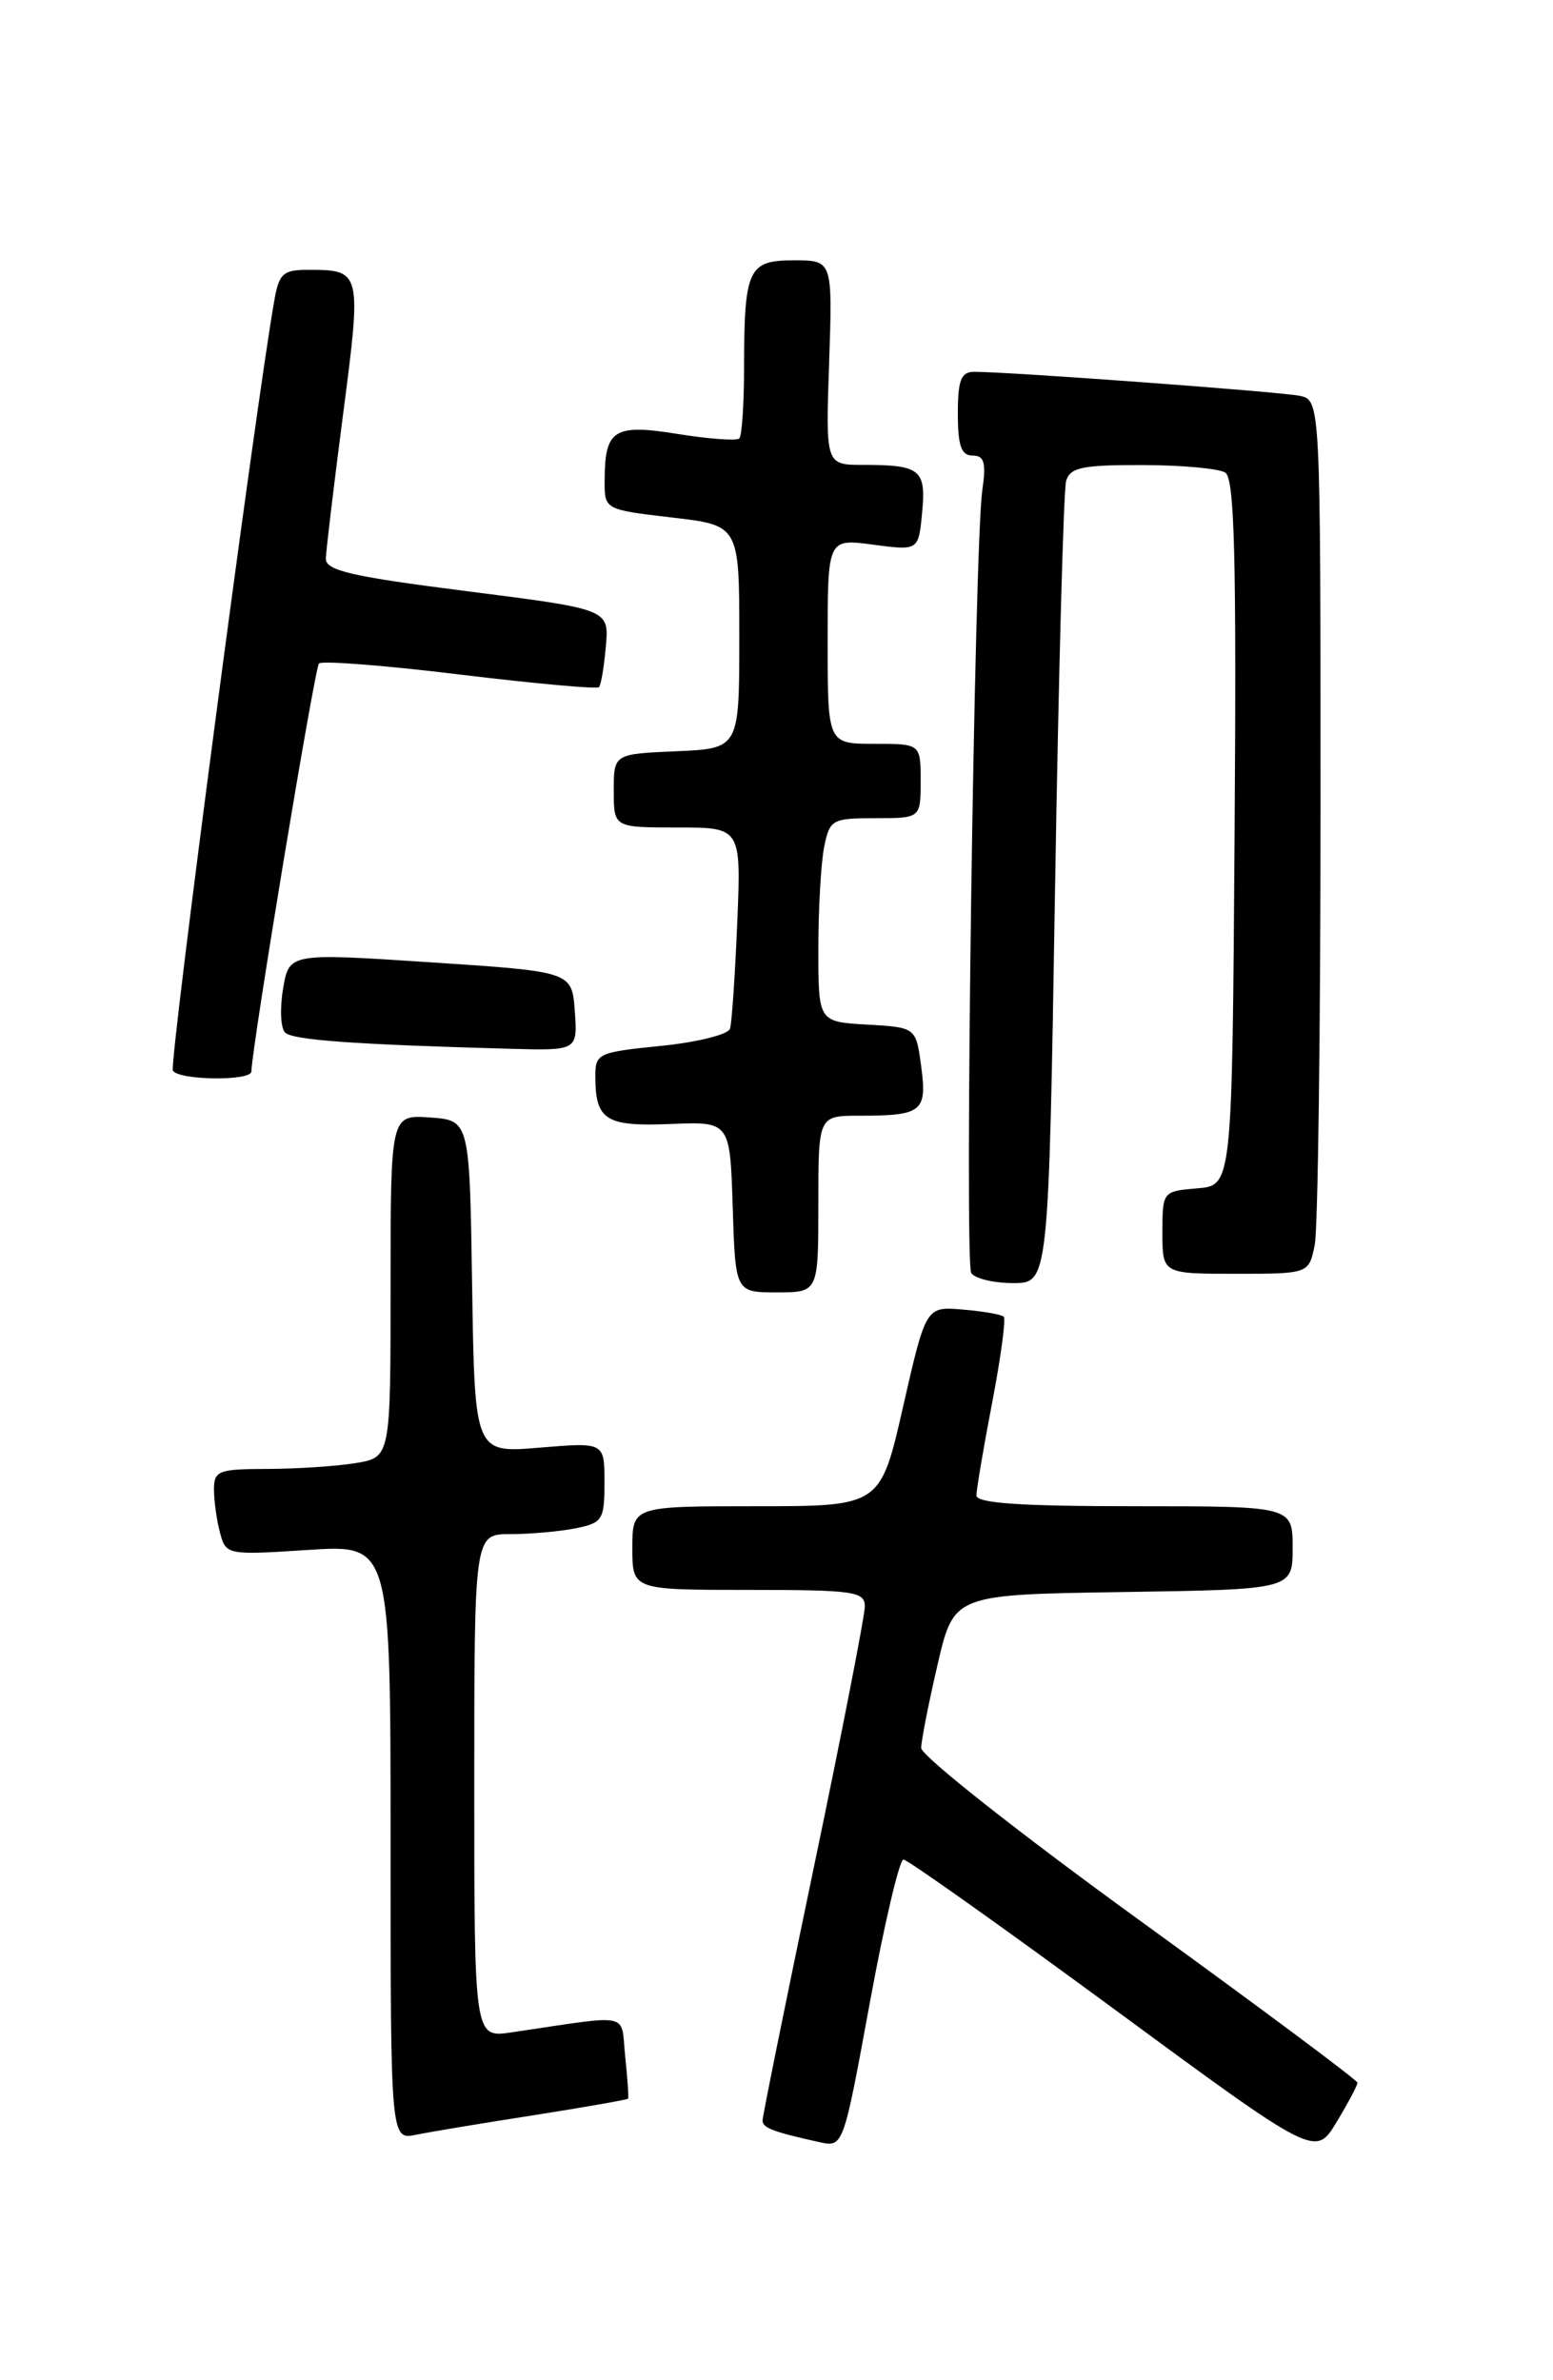 <?xml version="1.0" encoding="UTF-8" standalone="no"?>
<!DOCTYPE svg PUBLIC "-//W3C//DTD SVG 1.1//EN" "http://www.w3.org/Graphics/SVG/1.1/DTD/svg11.dtd" >
<svg xmlns="http://www.w3.org/2000/svg" xmlns:xlink="http://www.w3.org/1999/xlink" version="1.1" viewBox="0 0 167 256">
 <g >
 <path fill="currentColor"
d=" M 145.97 224.00 C 145.96 223.72 135.39 215.85 122.49 206.50 C 109.59 197.15 99.04 188.82 99.06 188.00 C 99.07 187.18 99.87 183.12 100.83 179.00 C 102.57 171.50 102.57 171.50 120.79 171.23 C 139.00 170.95 139.00 170.95 139.00 166.48 C 139.00 162.00 139.00 162.00 122.00 162.00 C 109.74 162.00 105.00 161.68 105.00 160.84 C 105.00 160.20 105.76 155.71 106.69 150.86 C 107.62 146.01 108.18 141.85 107.94 141.62 C 107.70 141.38 105.72 141.03 103.54 140.85 C 99.57 140.51 99.57 140.51 97.12 151.26 C 94.68 162.00 94.68 162.00 81.34 162.00 C 68.00 162.00 68.00 162.00 68.00 166.50 C 68.00 171.00 68.00 171.00 80.50 171.00 C 91.81 171.00 93.00 171.17 93.00 172.78 C 93.00 173.75 90.53 186.41 87.50 200.91 C 84.47 215.41 82.00 227.63 82.00 228.07 C 82.00 228.86 83.13 229.29 88.09 230.39 C 90.68 230.96 90.68 230.96 93.52 215.48 C 95.08 206.97 96.72 200.00 97.15 200.00 C 97.58 200.00 107.72 207.20 119.69 216.00 C 141.45 232.01 141.45 232.01 143.72 228.25 C 144.97 226.19 145.98 224.28 145.97 224.00 Z  M 57.45 227.49 C 62.92 226.63 67.46 225.83 67.54 225.72 C 67.62 225.60 67.48 223.56 67.23 221.18 C 66.72 216.35 68.16 216.65 55.00 218.59 C 51.00 219.18 51.00 219.18 51.00 192.09 C 51.00 165.00 51.00 165.00 54.88 165.00 C 57.01 165.00 60.16 164.72 61.88 164.38 C 64.80 163.79 65.00 163.47 65.00 159.43 C 65.00 155.12 65.00 155.12 58.02 155.70 C 51.05 156.29 51.05 156.29 50.77 138.39 C 50.50 120.50 50.50 120.50 46.25 120.19 C 42.00 119.89 42.00 119.89 42.00 138.31 C 42.00 156.74 42.00 156.74 38.25 157.36 C 36.19 157.70 31.91 157.98 28.75 157.99 C 23.45 158.00 23.00 158.18 23.01 160.25 C 23.02 161.49 23.31 163.57 23.67 164.89 C 24.29 167.24 24.46 167.27 33.15 166.70 C 42.00 166.13 42.00 166.13 42.00 198.14 C 42.00 230.16 42.00 230.16 44.75 229.60 C 46.26 229.29 51.98 228.34 57.45 227.49 Z  M 88.00 129.50 C 88.00 120.00 88.00 120.00 92.42 120.00 C 99.16 120.00 99.71 119.56 99.06 114.71 C 98.50 110.50 98.50 110.50 93.25 110.20 C 88.00 109.90 88.00 109.90 88.00 102.07 C 88.00 97.77 88.28 92.84 88.62 91.12 C 89.22 88.14 89.47 88.00 94.12 88.00 C 99.00 88.00 99.00 88.00 99.00 84.00 C 99.00 80.00 99.00 80.00 94.00 80.00 C 89.00 80.00 89.00 80.00 89.00 68.97 C 89.00 57.93 89.00 57.93 93.88 58.58 C 98.77 59.23 98.77 59.23 99.16 55.13 C 99.60 50.50 98.98 50.00 92.81 50.00 C 88.78 50.00 88.78 50.00 89.16 39.00 C 89.53 28.00 89.53 28.00 85.38 28.00 C 80.45 28.00 80.03 28.89 80.01 39.58 C 80.01 43.48 79.78 46.89 79.50 47.16 C 79.23 47.43 76.26 47.22 72.91 46.68 C 66.01 45.57 65.04 46.18 65.02 51.66 C 65.00 54.81 65.00 54.81 72.25 55.66 C 79.50 56.50 79.50 56.50 79.50 68.50 C 79.50 80.50 79.50 80.50 72.75 80.80 C 66.00 81.09 66.00 81.09 66.00 85.05 C 66.00 89.00 66.00 89.00 72.85 89.00 C 79.70 89.00 79.70 89.00 79.28 99.25 C 79.04 104.89 78.70 110.01 78.50 110.64 C 78.31 111.27 74.96 112.10 71.07 112.49 C 64.26 113.18 64.00 113.30 64.02 115.85 C 64.04 120.48 65.16 121.18 72.11 120.89 C 78.50 120.63 78.50 120.63 78.79 129.81 C 79.08 139.00 79.08 139.00 83.54 139.00 C 88.00 139.00 88.00 139.00 88.00 129.50 Z  M 113.45 95.75 C 113.83 72.51 114.37 52.71 114.64 51.75 C 115.06 50.28 116.35 50.00 122.82 50.02 C 127.04 50.02 131.07 50.39 131.76 50.83 C 132.75 51.46 132.97 59.88 132.76 89.57 C 132.50 127.50 132.50 127.50 128.75 127.81 C 125.03 128.12 125.00 128.15 125.00 132.56 C 125.00 137.00 125.00 137.00 132.88 137.00 C 140.75 137.00 140.75 137.00 141.38 133.88 C 141.72 132.16 142.00 111.01 142.00 86.89 C 142.00 43.04 142.00 43.04 139.75 42.57 C 137.61 42.13 108.43 39.98 104.75 39.99 C 103.34 40.00 103.00 40.88 103.00 44.50 C 103.00 47.94 103.37 49.00 104.59 49.00 C 105.85 49.00 106.06 49.76 105.63 52.75 C 104.78 58.63 103.69 135.69 104.44 136.91 C 104.81 137.51 106.84 138.00 108.94 138.00 C 112.76 138.00 112.76 138.00 113.45 95.75 Z  M 27.03 115.25 C 27.16 112.13 33.84 71.83 34.30 71.36 C 34.63 71.04 41.45 71.57 49.45 72.55 C 57.46 73.52 64.19 74.13 64.41 73.91 C 64.63 73.68 64.96 71.71 65.15 69.51 C 65.50 65.53 65.50 65.53 50.25 63.59 C 37.80 62.01 35.01 61.37 35.04 60.08 C 35.06 59.21 35.90 52.20 36.90 44.50 C 38.89 29.25 38.84 29.04 33.30 29.02 C 30.46 29.00 30.02 29.38 29.51 32.25 C 27.51 43.50 18.16 114.45 18.59 115.15 C 19.24 116.20 26.99 116.29 27.03 115.25 Z  M 61.81 108.75 C 61.50 104.50 61.50 104.50 46.29 103.50 C 31.09 102.50 31.09 102.50 30.44 106.35 C 30.08 108.46 30.18 110.58 30.65 111.05 C 31.46 111.86 38.06 112.34 54.81 112.80 C 62.11 113.00 62.11 113.00 61.81 108.75 Z "/>
</g>
</svg>